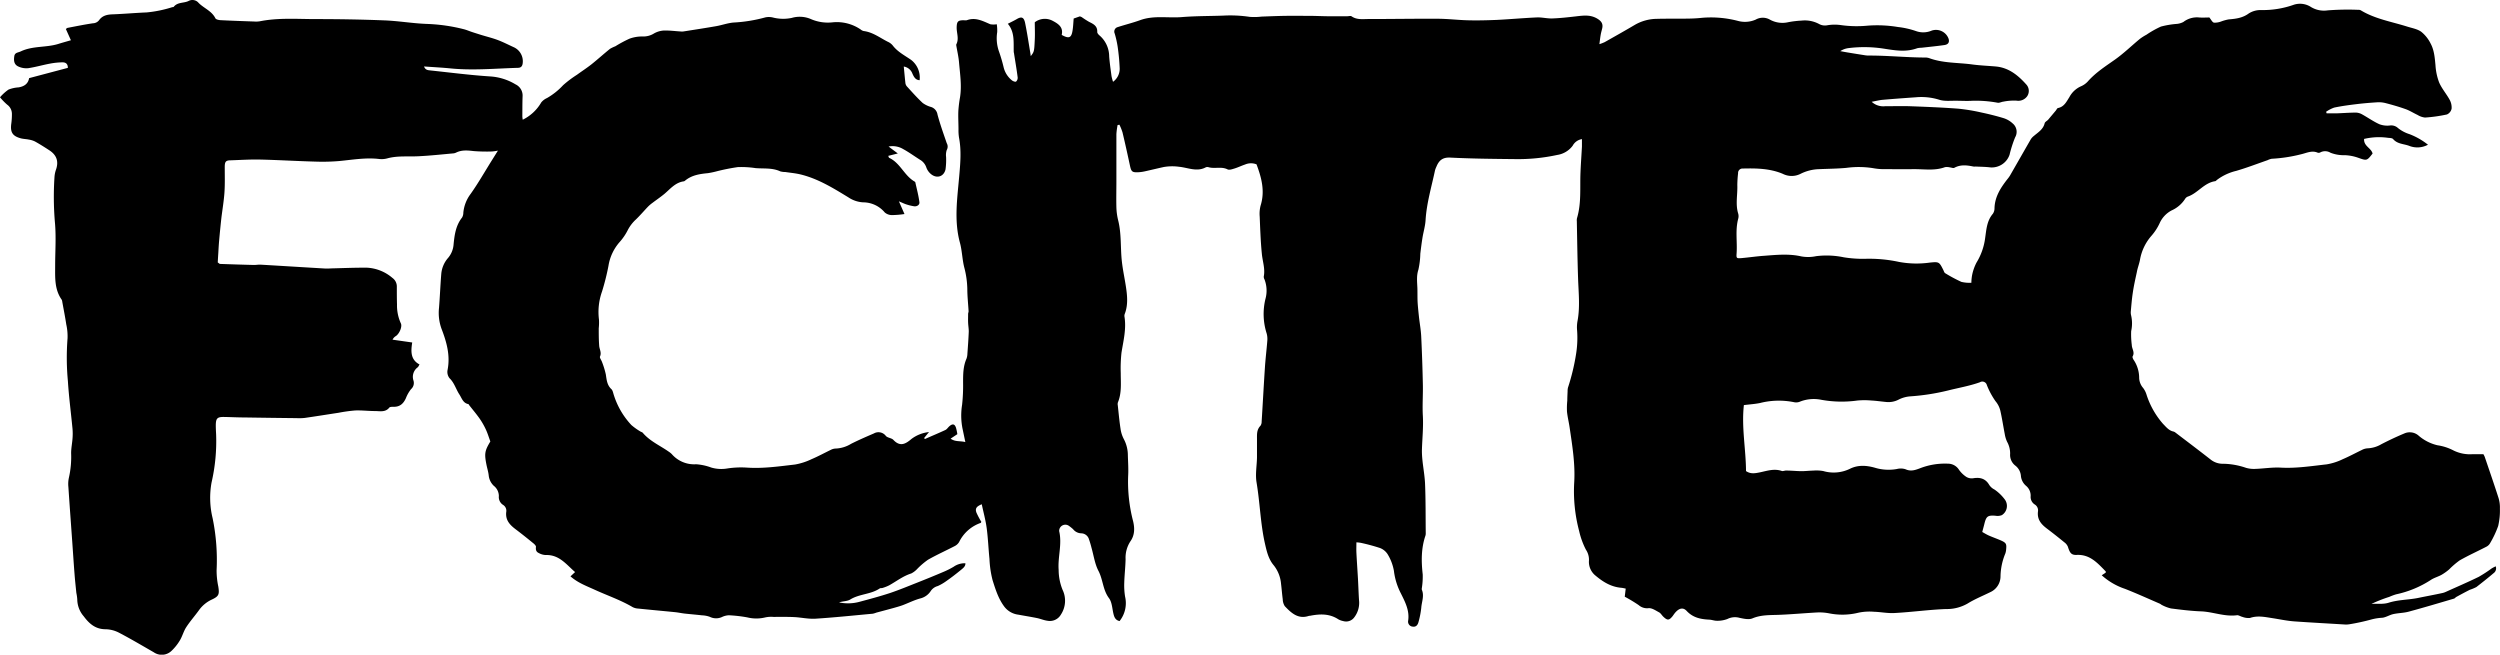 <svg id="Capa_1" data-name="Capa 1" xmlns="http://www.w3.org/2000/svg" viewBox="0 0 810.49 212.24"><title>LOGOTIPO-FCITEC_NEGRO-PARA-FONDO-CLARO</title><path d="M439.74,175.83c0,1.29-.05,2.31,0,3.32.14,2.8.34,5.59.5,8.38.13,2.31.2,4.63.34,6.94a7.71,7.71,0,0,1-1.51,5.64,3.26,3.26,0,0,1-3.61,1.24,5.17,5.17,0,0,1-1.57-.57c-2.91-1.9-6-1.78-9.26-1.13l-.24,0c-3.52,1.21-5.76-.92-7.87-3.14a4.31,4.31,0,0,1-.66-2.24c-.23-1.67-.34-3.34-.55-5a11.14,11.14,0,0,0-2.33-5.95c-1.72-2-2.29-4.47-2.87-7-1.49-6.57-1.63-13.31-2.74-19.92-.44-2.62.09-5.39.14-8.09,0-2,0-4,0-6,0-1.52-.11-3,1.12-4.27a2.24,2.24,0,0,0,.39-1.34c.37-5.9.68-11.8,1.07-17.7.19-2.86.55-5.71.77-8.57a6.63,6.63,0,0,0-.22-2.35,20.7,20.7,0,0,1-.4-11.12,10.11,10.11,0,0,0-.29-6.36,1.9,1.9,0,0,1-.25-.92c.51-2.49-.36-4.85-.6-7.28-.41-4-.54-8.12-.71-12.19a10.57,10.57,0,0,1,.29-3.56c1.47-4.66.32-9-1.32-13.37a4.87,4.87,0,0,0-3.73.06c-1.13.38-2.22.91-3.36,1.27-.74.22-1.73.59-2.3.3-2-1-4.1-.14-6.09-.68a1.43,1.43,0,0,0-.94,0c-2.92,1.59-5.81.11-8.67-.16a16.21,16.21,0,0,0-5,.08c-2,.44-4.05.94-6.08,1.39a12.85,12.85,0,0,1-2.13.3c-2,.09-2.3-.16-2.73-2.14-.77-3.59-1.56-7.18-2.41-10.75a17.44,17.44,0,0,0-1-2.51l-.6.1a22.7,22.7,0,0,0-.39,2.95c0,5.11,0,10.23,0,15.35,0,2.79-.07,5.59,0,8.38a20,20,0,0,0,.58,4.23c1.1,4.4.7,8.92,1.2,13.35.31,2.78.92,5.52,1.33,8.28s.7,5.72-.34,8.53a2,2,0,0,0-.17.93c.68,4-.31,7.83-.94,11.72a46.65,46.65,0,0,0-.25,6.7c0,3.18.35,6.4-.91,9.47a1.9,1.9,0,0,0-.05.95c.28,2.54.5,5.08.89,7.6a10.27,10.27,0,0,0,1.08,3.39,11.26,11.26,0,0,1,1.3,5.3c.07,2.24.22,4.49.09,6.72a50.77,50.77,0,0,0,1.62,14.63c.54,2.33.52,4.52-.94,6.56a9.69,9.69,0,0,0-1.51,5.69c-.05,2.55-.36,5.09-.43,7.65a22.64,22.64,0,0,0,.27,4.51,9.32,9.32,0,0,1-1.79,7.92c-1.37-.3-1.73-1.29-2-2.43-.4-1.69-.45-3.69-1.43-5-2-2.66-1.93-6-3.41-8.83-1.19-2.27-1.54-5-2.26-7.5a28.12,28.12,0,0,0-.82-2.75,2.66,2.66,0,0,0-2.5-1.94,3.48,3.48,0,0,1-2.66-1.35,14.69,14.69,0,0,0-1.31-1.05,2,2,0,0,0-3.19,1.7c1,4.22-.49,8.38-.17,12.58a17.18,17.18,0,0,0,1.29,6.48,8.14,8.14,0,0,1-.57,8,4.11,4.11,0,0,1-4.25,2c-1.17-.13-2.3-.64-3.47-.88-2-.41-4.06-.73-6.09-1.11a6.73,6.73,0,0,1-4.54-2.62c-1.95-2.61-2.86-5.63-3.8-8.59a33.18,33.18,0,0,1-1-6.86c-.34-3.34-.46-6.7-.9-10-.35-2.58-1.05-5.11-1.6-7.72-1.74.71-2.2,1.38-1.72,2.71a26.38,26.38,0,0,0,1.59,3c-.12.2-.15.31-.2.33a12.26,12.26,0,0,0-7,6.19,3.53,3.53,0,0,1-1.38,1.3c-2.89,1.5-5.88,2.84-8.71,4.45a24.24,24.24,0,0,0-3.45,2.93,6.79,6.79,0,0,1-2,1.53c-2.63.83-4.77,2.52-7.12,3.83a13.25,13.25,0,0,1-2.17.86c-.29.1-.69,0-.93.17-2.89,1.95-6.58,1.74-9.55,3.58-1,.61-2.42.53-3.62.93a14,14,0,0,0,6.53-.16c3.38-.91,6.77-1.81,10.1-2.91,2.94-1,5.81-2.19,8.7-3.33s5.63-2.26,8.42-3.45a26,26,0,0,0,3.38-1.69,6.22,6.22,0,0,1,3.83-1.14c.05,1-.73,1.56-1.36,2.09-1.54,1.26-3.11,2.49-4.74,3.62A15.6,15.6,0,0,1,304,190a4,4,0,0,0-2.22,1.55A5.62,5.62,0,0,1,298.4,194c-2,.53-3.87,1.49-5.81,2.22-1,.36-2,.63-2.95.9-1.85.51-3.69,1-5.54,1.49a6.8,6.8,0,0,1-1.14.35c-6.19.57-12.38,1.22-18.59,1.62-2.29.14-4.61-.41-6.92-.52S253,200,250.78,200a9.19,9.19,0,0,0-2.63.15,12.27,12.27,0,0,1-5.9,0,45.32,45.32,0,0,0-5.91-.68,5.77,5.77,0,0,0-2.29.57,4.56,4.56,0,0,1-3.92-.06,8.13,8.13,0,0,0-2.54-.49c-1.89-.22-3.79-.37-5.69-.58-1-.12-2-.34-3.07-.45-4-.4-7.92-.75-11.88-1.16a4.51,4.51,0,0,1-1.84-.47c-3.86-2.28-8.1-3.72-12.16-5.57-2.74-1.26-5.58-2.27-8-4.41l1.49-1.39c-2.87-2.47-5.15-5.7-9.57-5.52a5.18,5.18,0,0,1-2.24-.67c-.83-.38-1-1.1-.87-2,0-.39-.55-.92-1-1.26-1.85-1.52-3.71-3-5.64-4.46s-3.29-3-3-5.56a2.24,2.24,0,0,0-1-2.29,3,3,0,0,1-1.39-2.88,4.27,4.27,0,0,0-1.65-3.33,5.35,5.35,0,0,1-1.64-3.36c-.12-1.11-.46-2.19-.69-3.28-.77-3.78-.62-4.67,1.22-7.73-.5-1.36-.88-2.64-1.44-3.84a23.42,23.42,0,0,0-2-3.52c-1.06-1.51-2.26-2.92-3.4-4.38-.1-.12-.17-.35-.28-.37-1.77-.32-2.16-2-2.94-3.16-1.11-1.71-1.62-3.75-3.19-5.25a3.31,3.31,0,0,1-.62-2.67c.92-4.69-.29-9-1.95-13.31a15.11,15.11,0,0,1-.82-6.83c.29-3.66.43-7.33.73-11a9,9,0,0,1,2.23-5.2,7.59,7.59,0,0,0,1.76-4.35c.3-3.07.71-6.14,2.74-8.7a3.12,3.12,0,0,0,.42-1.58,11.94,11.94,0,0,1,2.37-6.1c2.44-3.44,4.53-7.12,6.77-10.7l2.08-3.33a14.9,14.9,0,0,1-1.92.28,53.43,53.43,0,0,1-5.94-.13c-2-.23-3.82-.41-5.64.46a2.67,2.67,0,0,1-.91.28c-3.82.34-7.62.76-11.44.94-3.34.17-6.71-.22-10,.68a7,7,0,0,1-2.61.21c-4.35-.52-8.61.24-12.91.65a64.86,64.86,0,0,1-7.89.19c-5.91-.16-11.82-.52-17.73-.66-3.19-.08-6.39.13-9.58.24-1.69,0-2,.46-2,2.22,0,2.72.09,5.44-.09,8.15s-.66,5.54-1,8.31c-.27,2.46-.51,4.91-.73,7.37-.12,1.35-.19,2.71-.27,4.06-.07,1-.12,2-.18,3,.36.23.55.47.75.48,3.66.13,7.32.25,11,.34.72,0,1.44-.14,2.16-.1,7,.41,14,.85,21,1.26.64,0,1.28,0,1.91-.05,3.83-.09,7.66-.26,11.49-.23a13.74,13.74,0,0,1,8.32,3.32A3.41,3.41,0,0,1,128.65,93c0,1.92,0,3.84.06,5.75a13.93,13.93,0,0,0,1.23,6.05c.54,1-.39,3.3-1.57,4.13a2.81,2.81,0,0,0-1.11,1.19l6.38.91c-.47,2.94-.54,5.59,2.37,7.13-.27.43-.38.76-.61.93a3.83,3.83,0,0,0-1.35,4.3,2.65,2.65,0,0,1-.79,2.77,11.07,11.07,0,0,0-1.65,2.88c-.78,1.77-1.94,2.89-4,2.84-.47,0-1.15,0-1.37.23-1.27,1.62-3,1.16-4.63,1.15-2.16,0-4.32-.27-6.46-.19a50.29,50.29,0,0,0-5.45.76c-3.64.55-7.26,1.14-10.9,1.66a16.48,16.48,0,0,1-2.63.07q-8.4-.09-16.78-.22c-2.24,0-4.47-.12-6.71-.16s-2.69.45-2.72,2.64c0,1,.05,1.92.1,2.88a59.63,59.63,0,0,1-1.47,15.7A27.94,27.94,0,0,0,68.93,168a67.62,67.62,0,0,1,1.29,16.91,25.12,25.12,0,0,0,.55,5.23c.4,2.53.19,3.15-2,4.19a10.59,10.59,0,0,0-4.22,3.43c-1.35,1.88-2.9,3.62-4.16,5.55-.87,1.33-1.26,2.95-2.08,4.31A15.92,15.92,0,0,1,55.61,211a4.55,4.55,0,0,1-5.75.47c-3.74-2.15-7.44-4.34-11.26-6.34A9.84,9.84,0,0,0,34.24,204c-3.27,0-5.31-1.79-7.08-4.18a8.49,8.49,0,0,1-2.11-5.48,14.55,14.55,0,0,0-.3-2.13c-.2-2-.42-3.94-.57-5.92-.27-3.42-.49-6.84-.73-10.26-.43-6.06-.88-12.11-1.28-18.17a9.45,9.45,0,0,1,.19-3.1,30.46,30.46,0,0,0,.7-7.84c0-1.59.34-3.18.45-4.77a19,19,0,0,0,0-3.11c-.49-5.17-1.18-10.33-1.5-15.51a81.3,81.3,0,0,1-.11-13.87,17.77,17.77,0,0,0-.42-4.51c-.37-2.44-.85-4.86-1.29-7.29a2,2,0,0,0-.18-.69c-2.38-3.35-2.13-7.2-2.13-11,0-4.64.35-9.3-.06-13.9a97.67,97.67,0,0,1-.16-14.81,9,9,0,0,1,.44-2.31c1-2.72.33-4.83-2.08-6.41-1.54-1-3.1-2-4.7-2.88a7,7,0,0,0-2-.61c-.86-.18-1.76-.18-2.6-.41-2.7-.74-3.43-2-3.06-4.76A21.56,21.56,0,0,0,3.86,37a3.68,3.68,0,0,0-1.55-3.08A20.34,20.34,0,0,1,0,31.54a15,15,0,0,1,2.75-2.49A10.51,10.51,0,0,1,6,28.33c1.81-.29,3.11-1.14,3.44-3L22,22c0-1.53-.94-1.8-1.81-1.79a23.87,23.87,0,0,0-4,.42c-2.35.44-4.67,1.12-7,1.47a6.11,6.11,0,0,1-3.2-.52c-1.31-.57-1.6-1.69-1.37-3.24C4.75,17,5.81,17.1,6.74,16.66c3.88-1.84,8.19-1.19,12.14-2.41,1.27-.4,2.55-.75,4.11-1.2L21.35,9.4c.19-.12.37-.33.58-.37,2.73-.52,5.45-1.08,8.19-1.48a2.62,2.62,0,0,0,2-1c1.08-1.52,2.63-1.84,4.39-1.9,3.67-.14,7.33-.47,11-.62a39.1,39.1,0,0,0,8.38-1.72c.15,0,.38,0,.45-.12C57.59.64,59.58,1.07,61.11.33a2.61,2.61,0,0,1,3.27.6c1.72,1.75,4.25,2.59,5.45,5,.2.39,1.1.58,1.69.61,3.67.19,7.35.31,11,.44a7.74,7.74,0,0,0,1.67-.07c6-1.2,12-.73,17.94-.72,7.52,0,15,.12,22.55.42,4.62.18,9.23,1,13.85,1.15a56.1,56.1,0,0,1,11.83,1.71c.92.23,1.79.62,2.7.92s2,.64,2.95.94c1.82.56,3.67,1,5.45,1.68s3.35,1.5,5,2.25a5,5,0,0,1,3,5.21c-.1.93-.5,1.49-1.49,1.52-7.34.21-14.68.92-22,.18-2.76-.27-5.54-.41-8.5-.62.45,1.19,1.3,1.2,2,1.28,6.44.68,12.87,1.52,19.32,1.94a18,18,0,0,1,8.34,2.58,4,4,0,0,1,2.29,3.87c-.08,2.16-.06,4.32-.08,6.47a8.35,8.35,0,0,0,.13,1.12,14.1,14.1,0,0,0,6-5.6,5,5,0,0,1,1.86-1.42,22,22,0,0,0,5.22-4.16,35.08,35.08,0,0,1,4.5-3.39c1.55-1.13,3.16-2.17,4.66-3.35,2.06-1.64,4-3.41,6.07-5.07A11.49,11.49,0,0,1,199.5,15a39.74,39.74,0,0,1,4.58-2.46,11.81,11.81,0,0,1,4.4-.71,6.52,6.52,0,0,0,3.57-1,7.38,7.38,0,0,1,3.12-.93c1.81-.06,3.63.19,5.44.3a4.19,4.19,0,0,0,.94,0c3.55-.56,7.1-1.1,10.64-1.72,1.87-.33,3.7-1,5.57-1.17a48,48,0,0,0,10.38-1.68,5.61,5.61,0,0,1,2.57.08,13.44,13.44,0,0,0,6,.09,9.15,9.15,0,0,1,6.33.45,13.75,13.75,0,0,0,6.79,1A13.7,13.7,0,0,1,279,9.54a2.36,2.36,0,0,0,1,.52c3,.38,5.28,2.21,7.84,3.49a4.33,4.33,0,0,1,1.53,1.13c1.57,2.1,3.89,3.27,6,4.73A7.25,7.25,0,0,1,298.14,26c-1.35-.06-1.85-1.07-2.32-2.08A3.6,3.6,0,0,0,293,21.57c.18,1.86.33,3.58.52,5.29A2.07,2.07,0,0,0,294,28c1.67,1.83,3.32,3.7,5.14,5.39a8.56,8.56,0,0,0,2.79,1.32,3.05,3.05,0,0,1,2,2.4c.83,3.15,1.95,6.23,3,9.31a2.21,2.21,0,0,1,0,2.21,5.19,5.19,0,0,0-.21,2.26,23,23,0,0,1-.18,4c-.53,2.39-2.84,3.11-4.73,1.54a4.92,4.92,0,0,1-1.49-2.12,4.54,4.54,0,0,0-2.06-2.52c-1.82-1.15-3.57-2.43-5.46-3.46a6.64,6.64,0,0,0-4.73-.82l3,2.24-3.1.78c.12.26.16.58.32.65,3.54,1.65,4.84,5.67,8.1,7.61.14.08.33.19.35.31.48,2.15,1.05,4.29,1.33,6.46.11.82-.75,1.43-1.68,1.32a14.91,14.91,0,0,1-2.54-.61c-.65-.2-1.27-.52-2.43-1l1.81,4.12a29.15,29.15,0,0,1-4,.34,3.59,3.59,0,0,1-2.39-.85,9.17,9.17,0,0,0-7-3.28A9.47,9.47,0,0,1,275.07,64c-4.91-3-9.84-6.06-15.54-7.45-1.61-.39-3.28-.53-4.93-.78a5.87,5.87,0,0,1-1.65-.22c-2.57-1.2-5.33-.82-8-1.05a31.54,31.54,0,0,0-5.72-.33,65.35,65.35,0,0,0-7,1.4,26.32,26.32,0,0,1-2.75.57c-2.57.25-5.08.61-7.2,2.28-.18.14-.38.35-.6.37-2.76.38-4.38,2.47-6.32,4.1-1.22,1-2.55,1.91-3.82,2.87A12.08,12.08,0,0,0,210.08,67c-1.32,1.38-2.56,2.84-3.93,4.16a12.48,12.48,0,0,0-2.59,3.36A17.94,17.94,0,0,1,201,78.34a15.26,15.26,0,0,0-3.74,7.86,76.7,76.7,0,0,1-2.08,8.29,19.82,19.82,0,0,0-1,9.1,17,17,0,0,1-.07,2.84c0,1.9,0,3.81.15,5.7.09,1.14.83,2.18.26,3.45-.18.4.43,1.13.63,1.72a27.5,27.5,0,0,1,1.25,4.06c.28,1.75.37,3.46,1.81,4.8.47.44.57,1.29.82,2a25.35,25.35,0,0,0,5.66,9.64,20.32,20.32,0,0,0,2.86,2.05c.26.18.64.24.83.46,2.33,2.75,5.64,4.15,8.5,6.17a5.58,5.58,0,0,1,.92.75,9.6,9.6,0,0,0,7.88,3.28,17.64,17.64,0,0,1,4.89,1.06,11.5,11.5,0,0,0,5.19.31,29.5,29.5,0,0,1,6.44-.28c5.23.35,10.37-.41,15.52-1a20.49,20.49,0,0,0,5.41-1.75c2.12-.9,4.13-2,6.2-3a3.6,3.6,0,0,1,1.58-.43,10.31,10.31,0,0,0,5-1.53c2.42-1.22,4.91-2.3,7.4-3.37a3,3,0,0,1,3.87.79c.55.66,1.85.66,2.45,1.3,2.2,2.33,3.94,1.34,5.91-.34a11.49,11.49,0,0,1,5.64-2.2c-.73.88-1.15,1.4-1.57,1.92l.22.35c2.23-1,4.46-1.91,6.66-2.94.47-.22.8-.75,1.2-1.13,1.1-1,1.82-.9,2.26.48a17.18,17.18,0,0,1,.42,2l-2.19,1.46c1.52,1.09,3.06.66,4.78,1.11-.36-1.73-.65-3.1-.94-4.48a21.91,21.91,0,0,1-.11-7.62,57.09,57.09,0,0,0,.32-7.17c0-2.65,0-5.28,1.11-7.78a5.28,5.28,0,0,0,.29-1.64c.17-2.38.35-4.77.44-7.16,0-.94-.17-1.9-.21-2.85s0-1.87,0-2.81c0-.31.16-.63.15-.93-.13-2.38-.4-4.75-.41-7.13a29.32,29.32,0,0,0-1-7.09c-.66-2.62-.69-5.41-1.4-8-1.93-7.13-.86-14.25-.24-21.37.37-4.23.77-8.43-.05-12.66a15.25,15.25,0,0,1-.17-2.62c0-2-.13-4-.05-6a39.71,39.71,0,0,1,.55-4.48c.59-3.77,0-7.5-.32-11.24-.15-1.88-.6-3.75-.91-5.62,0-.08,0-.18,0-.24,1-1.85.08-3.75.14-5.63s.46-2.21,2.29-2.24a3.44,3.44,0,0,0,1,0c2.8-1.06,5.17.26,7.61,1.3a6.16,6.16,0,0,0,2.1,0,13.23,13.23,0,0,1,.14,2.56,12.81,12.81,0,0,0,.53,6.14,51.49,51.49,0,0,1,1.56,5.28A7.74,7.74,0,0,0,328,26c.36.31,1.09.61,1.4.45a1.65,1.65,0,0,0,.52-1.39c-.32-2.53-.75-5-1.15-7.55,0-.24-.11-.47-.12-.71-.09-3.16.36-6.41-1.92-9.09,1.16-.6,2-1,2.79-1.45,1.65-1,2.43-.73,2.83,1.25.64,3.12,1.11,6.28,1.64,9.43.07.38.11.77.18,1.26,1.08-1.42,1.12-1.42,1.3-5.33.1-1.91,0-3.83,0-5.65a5.35,5.35,0,0,1,5.91-.41c1.91,1,3.37,2.13,2.82,4.51,2.32,1.29,3.13,1,3.51-1.38.21-1.25.25-2.54.37-3.93l2-.7a3.18,3.18,0,0,1,.64.26A28.29,28.29,0,0,0,353.1,7.1c1.41.69,2.73,1.35,2.62,3.28,0,.37.41.85.76,1.13a9,9,0,0,1,3.11,6.75c.16,2.15.48,4.28.76,6.42a15.87,15.87,0,0,0,.49,1.84A5.2,5.2,0,0,0,363,22.2a68,68,0,0,0-.67-7.13,32.38,32.38,0,0,0-.95-4.21,1.5,1.5,0,0,1,1-2.08c2.4-.78,4.87-1.38,7.24-2.24,4.44-1.62,9-.63,13.55-1s8.95-.31,13.42-.48a42.49,42.49,0,0,1,8.58.41A19.62,19.62,0,0,0,409,5.38c2.56-.09,5.11-.2,7.66-.24s5.09,0,7.64,0c2.08,0,4.16.11,6.23.13s4.14,0,6.21,0c.48,0,1.09-.19,1.4,0,1.73,1.23,3.71.89,5.57.9,7.44,0,14.87-.13,22.31-.09,3.33,0,6.66.43,10,.5,3,.08,6.06,0,9.08-.12,4.39-.21,8.77-.62,13.16-.81,1.65-.07,3.32.39,5,.33,2.55-.09,5.1-.38,7.63-.67s4.73-.61,7,.77c1.27.78,1.87,1.64,1.54,3.1-.16.69-.37,1.38-.49,2.08-.16.89-.25,1.78-.42,3.06a15.75,15.75,0,0,0,1.71-.66c3.27-1.85,6.55-3.69,9.78-5.6a14.48,14.48,0,0,1,7.09-1.95c3.35-.1,6.71,0,10.07-.08a47.69,47.69,0,0,0,4.78-.27,34.57,34.57,0,0,1,11.42,1,8.63,8.63,0,0,0,5.84-.41,4.63,4.63,0,0,1,4.56,0,8.36,8.36,0,0,0,6,.84,30.5,30.5,0,0,1,4.28-.51,9.75,9.75,0,0,1,5.78,1.15,3.91,3.91,0,0,0,2.47.38,14.31,14.31,0,0,1,4.48-.08,36.54,36.54,0,0,0,8.55.2,40.81,40.81,0,0,1,10,.43,26.87,26.87,0,0,1,5.81,1.31,6.93,6.93,0,0,0,5.11-.15,4.35,4.35,0,0,1,5.49,2.69c.31,1.09-.12,1.82-1.39,2-2.46.35-4.92.59-7.39.87a6.57,6.57,0,0,0-1.42.16c-3.54,1.3-7,.73-10.64.16a41.24,41.24,0,0,0-11.48-.22,6.35,6.35,0,0,0-2.81,1c.9.16,1.79.34,2.69.48,1.8.3,3.61.59,5.41.87a6.74,6.74,0,0,0,1.19.08C612,18,618,18.63,624,18.65a4.2,4.2,0,0,1,1.42.19c4.5,1.67,9.28,1.42,13.93,2.05,2.53.34,5.1.44,7.64.66,4.21.37,7.23,2.83,9.89,5.8a3.09,3.09,0,0,1,.35,3.81,3.52,3.52,0,0,1-3.48,1.47,17.52,17.52,0,0,0-4.25.32c-.63.07-1.27.45-1.85.36a39,39,0,0,0-8.07-.65c-1.9.13-3.81,0-5.71,0-1.74,0-3.59.19-5.2-.33a19.45,19.45,0,0,0-7.56-.79c-3.59.25-7.18.51-10.76.82-1.08.1-2.14.38-3.56.64a5.52,5.52,0,0,0,4.31,1.44c2.72,0,5.44-.09,8.15,0,5.2.19,10.39.4,15.57.79a59.5,59.5,0,0,1,7.48,1.23c2.46.52,4.91,1.13,7.31,1.86A7.73,7.73,0,0,1,652.48,40a3.52,3.52,0,0,1,.82,4.52,39.14,39.14,0,0,0-1.81,5.65,6.1,6.1,0,0,1-6.24,4.1c-1.58-.2-3.18-.2-4.77-.28a4.38,4.38,0,0,1-.72,0c-2.09-.44-4.16-.69-6.17.41-.34.19-.93-.08-1.4-.12a4.15,4.15,0,0,0-1.63-.09c-3.27,1.22-6.65.63-10,.65s-6.71,0-10.06,0a19.7,19.7,0,0,1-3.34-.34,30.08,30.08,0,0,0-8.58-.08c-2.94.28-5.91.29-8.86.42a14.25,14.25,0,0,0-6,1.52,6.35,6.35,0,0,1-5.74,0c-4.13-1.75-8.55-1.83-13-1.72a1.42,1.42,0,0,0-1.5,1.52,37.68,37.68,0,0,0-.25,3.82c.13,3.09-.66,6.21.29,9.27a3.15,3.15,0,0,1,0,1.67c-1,3.71-.26,7.49-.52,11.23-.12,1.56,0,1.66,1.55,1.53,2.44-.21,4.86-.58,7.3-.75,4.06-.3,8.1-.74,12.16.2a12.51,12.51,0,0,0,4.76-.08,27.22,27.22,0,0,1,9,.37,39.26,39.26,0,0,0,6.67.49,45.75,45.75,0,0,1,11.2,1,31,31,0,0,0,10,.22c3-.3,3.05-.25,4.4,2.45.17.36.3.84.6,1a48.55,48.55,0,0,0,5.22,2.8,11.13,11.13,0,0,0,3.25.29,14.92,14.92,0,0,1,.25-2.53,15.32,15.32,0,0,1,1.41-4,20.12,20.12,0,0,0,2.79-7.84c.42-2.82.53-5.67,2.52-8a3.14,3.14,0,0,0,.53-1.81c.11-3.72,2-6.62,4.18-9.41a10.34,10.34,0,0,0,.84-1.16c2.26-3.93,4.5-7.87,6.76-11.79a4.44,4.44,0,0,1,1-1.07c1.37-1.18,3-2.1,3.48-4.1.11-.46.79-.76,1.16-1.18.83-1,1.63-1.94,2.44-2.91.24-.3.45-.8.73-.85,2-.39,2.76-2.09,3.69-3.54A7.87,7.87,0,0,1,674.59,28a6.42,6.42,0,0,0,2.33-1.66c2.56-2.88,5.75-4.9,8.86-7.1,2.8-2,5.27-4.41,7.92-6.6a15.38,15.38,0,0,1,2.15-1.37,31.18,31.18,0,0,1,4.73-2.66,28.69,28.69,0,0,1,4.86-.84,5.77,5.77,0,0,0,2.41-.65A7.15,7.15,0,0,1,713,5.67c1.11.08,2.23,0,3.27,0,.54.64.93,1.55,1.5,1.68a5.92,5.92,0,0,0,2.48-.45,15.44,15.44,0,0,1,2.26-.61c2.32-.19,4.51-.44,6.53-1.93a7.19,7.19,0,0,1,4.05-1.1A29.88,29.88,0,0,0,743.47,1.6a6.5,6.5,0,0,1,5.75.68,8.15,8.15,0,0,0,5.44,1.08,83.3,83.3,0,0,1,9.75-.18,1.8,1.8,0,0,1,.93.15c4.63,2.82,9.95,3.68,15,5.27,1.57.5,3.32.78,4.6,1.69A11.39,11.39,0,0,1,788,14.12c1.15,2.13,1.34,4.55,1.57,7a19,19,0,0,0,1.18,5.59c.86,2,2.35,3.69,3.4,5.61a5.17,5.17,0,0,1,.65,2.91,2.64,2.64,0,0,1-1.52,1.88,48.18,48.18,0,0,1-7.09,1,5.77,5.77,0,0,1-2.43-.85c-1.28-.59-2.49-1.38-3.81-1.86-2.18-.78-4.41-1.42-6.65-2a8.82,8.82,0,0,0-2.81-.22c-2.23.14-4.46.33-6.67.6-2.37.29-4.75.61-7.08,1.1a11.24,11.24,0,0,0-2.62,1.35l.16.52c1,0,2.09,0,3.13,0,2.08-.07,4.15-.23,6.23-.25a4.35,4.35,0,0,1,2,.5c1.93,1.05,3.73,2.35,5.72,3.26a7.22,7.22,0,0,0,3.47.42,3.2,3.2,0,0,1,2.56.81,11.42,11.42,0,0,0,3.75,2,22.59,22.59,0,0,1,6,3.43,7.2,7.2,0,0,1-6,.4c-1.76-.7-3.89-.57-5.3-2.23-.29-.34-1-.36-1.6-.4a20.77,20.77,0,0,0-7.81.35c-.16,2.38,2.32,2.92,2.75,4.74-1.89,2.42-1.86,2.35-4.8,1.32a14.52,14.52,0,0,0-4.17-.79,11.84,11.84,0,0,1-4.67-.79,3.34,3.34,0,0,0-3.23-.15,1.14,1.14,0,0,1-.88.15c-1.88-.86-3.65.09-5.37.48a49.12,49.12,0,0,1-9.56,1.47,4.86,4.86,0,0,0-1.36.46c-3.38,1.17-6.74,2.47-10.18,3.47a16.91,16.91,0,0,0-6.23,2.92c-.19.15-.37.39-.57.42-3.61.53-5.63,3.88-8.89,5a1.81,1.81,0,0,0-.89.77A10.08,10.08,0,0,1,704,68.23a8.7,8.7,0,0,0-3.84,4.1,17,17,0,0,1-2.65,4.09,15.92,15.92,0,0,0-3.75,7.89c-.26,1.31-.77,2.57-1,3.88-.49,2.26-1,4.52-1.33,6.81-.3,2-.45,3.94-.63,5.92a4,4,0,0,0,.12,1.42,11.62,11.62,0,0,1,0,5,26.38,26.38,0,0,0,.2,4.51c0,1.22,1.06,2.35.27,3.69-.15.26.17.94.44,1.3a10.47,10.47,0,0,1,1.68,5.66,5.22,5.22,0,0,0,1.28,3.27,7.1,7.1,0,0,1,1.15,2.32,26.77,26.77,0,0,0,5.3,9.32c1,1,1.88,2.19,3.41,2.5a1.85,1.85,0,0,1,.63.34c3.86,2.94,7.73,5.86,11.55,8.85a6.3,6.3,0,0,0,4.05,1.25,24,24,0,0,1,7.27,1.32,9.24,9.24,0,0,0,3.06.34c2.71-.09,5.42-.55,8.11-.41,5.07.29,10.05-.51,15-1.06a19.06,19.06,0,0,0,5.19-1.67c2.11-.9,4.13-2,6.21-3a4.49,4.49,0,0,1,1.79-.52,9.56,9.56,0,0,0,4.53-1.35c2.41-1.24,4.87-2.41,7.37-3.45a4.35,4.35,0,0,1,4.77.75,14.31,14.31,0,0,0,6.07,3.06,16.34,16.34,0,0,1,5.17,1.68,12,12,0,0,0,6.26,1.2c1.11,0,2.22,0,3.42,0a7.46,7.46,0,0,1,.43.84c1.51,4.45,3.05,8.88,4.48,13.35a10.63,10.63,0,0,1,.45,3.5,22.07,22.07,0,0,1-.56,5.59,31.71,31.71,0,0,1-2.62,5.57,2.82,2.82,0,0,1-1.18,1.14c-2.89,1.5-5.88,2.84-8.71,4.46A27,27,0,0,0,794,184.6a16.32,16.32,0,0,1-2.47,1.76c-1.1.61-2.37.94-3.41,1.62a33.36,33.36,0,0,1-11.31,4.7,18.76,18.76,0,0,0-2.23.83,45.82,45.82,0,0,0-5.76,2.27c1.86-.1,3.85.17,5.57-.38,3.17-1,6.46-.91,9.65-1.57,2.59-.54,5.18-1,7.76-1.57a5.56,5.56,0,0,0,1.13-.38c3.56-1.61,7.15-3.15,10.65-4.86a43.28,43.28,0,0,0,4.21-2.74,12.91,12.91,0,0,1,1.31-.68,1.89,1.89,0,0,1-.7,2.23c-1.81,1.55-3.66,3-5.57,4.49a14,14,0,0,1-2.13.89c-1.47.74-2.91,1.52-4.36,2.31-.27.14-.47.47-.76.55-4.89,1.44-9.77,2.9-14.69,4.23-1.61.44-3.33.42-5,.79-1.19.27-2.29,1-3.48,1.18a17.44,17.44,0,0,0-3.47.52,67.79,67.79,0,0,1-7.25,1.59,6.66,6.66,0,0,1-1.67.07c-5.42-.33-10.84-.62-16.25-1-2.26-.17-4.5-.64-6.75-1-2.52-.37-5-1-7.58-.11A5.54,5.54,0,0,1,727,200c-.61-.13-1.24-.61-1.8-.54-4,.53-7.73-1.11-11.64-1.26-3.25-.12-6.5-.53-9.73-.94a12.31,12.31,0,0,1-2.83-1.06c-.29-.12-.53-.37-.82-.5-3.74-1.61-7.45-3.3-11.24-4.79a21.35,21.35,0,0,1-7.57-4.41l1.29-.85c0-.11.07-.33,0-.41-2.62-2.67-5.08-5.54-9.4-5.34-1.74.08-2.24-.65-2.85-2.63a3.41,3.41,0,0,0-1.15-1.45c-1.86-1.52-3.73-3-5.65-4.45s-3.23-3-2.9-5.6a2.23,2.23,0,0,0-1.07-2.23,2.89,2.89,0,0,1-1.31-2.68,4.13,4.13,0,0,0-1.52-3.38,4.8,4.8,0,0,1-1.63-3.09,4.68,4.68,0,0,0-1.86-3.47,4.39,4.39,0,0,1-1.64-3.83,7.84,7.84,0,0,0-1-3.89,9.71,9.71,0,0,1-.75-2.51c-.47-2.42-.84-4.87-1.37-7.28a7.59,7.59,0,0,0-1.63-3.35,25.12,25.12,0,0,1-2.8-5.22,1.51,1.51,0,0,0-2.26-.91c-3.37,1.2-6.91,1.8-10.36,2.67a71.7,71.7,0,0,1-12.22,1.9,9.88,9.88,0,0,0-3.66,1,7.13,7.13,0,0,1-4.15.82c-1.6-.15-3.18-.39-4.77-.47a24.79,24.79,0,0,0-4.56,0,37,37,0,0,1-11.7-.24,12.17,12.17,0,0,0-7.05.66,3.21,3.21,0,0,1-1.87.1,24.85,24.85,0,0,0-10.92.28c-1.63.34-3.31.44-5.25.68-.81,7.19.66,14.3.69,21.39,1.45,1,2.91.73,4.29.46,2.41-.48,4.77-1.37,7.29-.5.41.14.94-.14,1.42-.13,1.66,0,3.32.19,5,.2,1.25,0,2.51-.16,3.76-.18a12.78,12.78,0,0,1,3.28.14,12,12,0,0,0,8.63-.72c2.66-1.33,5.4-1.12,8.13-.35a15.15,15.15,0,0,0,7.11.41,5,5,0,0,1,2.83.09c1.66.75,3.05.28,4.57-.29a22.3,22.3,0,0,1,9.16-1.53,4.22,4.22,0,0,1,3.59,2,9.06,9.06,0,0,0,2.37,2.29,3.39,3.39,0,0,0,2.21.44c2.34-.39,4.06.17,5.22,2.17a4.28,4.28,0,0,0,1.67,1.47A14.23,14.23,0,0,1,650,162a3.53,3.53,0,0,1-1,5,3.73,3.73,0,0,1-2.07.2c-2.52-.19-3,.16-3.61,2.67-.19.77-.41,1.54-.68,2.6.68.37,1.39.82,2.16,1.16,1.24.54,2.53,1,3.77,1.53,1.86.82,2,1.16,1.8,3.11a5.08,5.08,0,0,1-.25,1.17,20.09,20.09,0,0,0-1.56,7.4,5.64,5.64,0,0,1-3.37,5.16c-2.44,1.2-5,2.24-7.28,3.65a13.46,13.46,0,0,1-7,1.8c-5.58.2-11.15,1-16.73,1.29-2.2.13-4.44-.35-6.66-.41a17.41,17.41,0,0,0-5,.3,21.73,21.73,0,0,1-9.49.22,17,17,0,0,0-3.55-.31c-4.39.22-8.76.65-13.15.8-2.79.09-5.51,0-8.21,1.14-1.19.49-2.84.1-4.21-.19a5.45,5.45,0,0,0-3.9.39,9,9,0,0,1-3.47.57c-.78,0-1.57-.32-2.36-.36-2.77-.13-5.3-.61-7.36-2.82-1.14-1.22-2.36-.91-3.54.34-.38.4-.69.88-1,1.31-1.18,1.46-1.7,1.49-3.08.17-.46-.45-.79-1.08-1.33-1.37-1.09-.58-2.32-1.45-3.41-1.35a4.12,4.12,0,0,1-3.21-1,50.59,50.59,0,0,0-4.51-2.72c.08-.67.19-1.58.31-2.63-.5-.09-.95-.22-1.41-.26-3.26-.27-5.86-1.84-8.32-3.9a5.72,5.72,0,0,1-2.18-5,5.88,5.88,0,0,0-1-3.47,25.31,25.31,0,0,1-2.18-6,50.38,50.38,0,0,1-1.6-15.91c.34-5.92-.63-11.8-1.49-17.66-.25-1.73-.68-3.44-.86-5.17a25.23,25.23,0,0,1,.1-3.58c0-1,.06-2.06.1-3.09a4.41,4.41,0,0,1,.13-1.15A69.33,69.33,0,0,0,511,114.49a33,33,0,0,0,.29-7.36,11.47,11.47,0,0,1,.1-2.87c.9-4.62.38-9.24.22-13.87-.21-6.24-.29-12.47-.41-18.71a3.07,3.07,0,0,1,.07-1c1.44-4.84.91-9.83,1.12-14.77.11-2.8.32-5.59.47-8.38,0-.76,0-1.52,0-2.43a4.14,4.14,0,0,0-3,2.13,7.64,7.64,0,0,1-5,3A60.11,60.11,0,0,1,491,51.58c-7-.07-13.92-.14-20.86-.49-2.53-.12-3.68,1-4.48,3a7.35,7.35,0,0,0-.43,1.12c-1.14,5.39-2.74,10.68-3.07,16.23-.12,1.9-.7,3.76-1,5.65-.28,1.71-.49,3.44-.7,5.17a26.39,26.39,0,0,1-.62,5.16c-.66,2-.41,3.94-.33,5.92.05,1.51,0,3,.07,4.54.1,1.66.28,3.32.46,5,.23,2.06.61,4.1.71,6.16q.38,7.9.54,15.82c.06,3.36-.2,6.73,0,10.08.19,3.6-.19,7.15-.3,10.72s.81,7.3,1,11c.23,5.43.17,10.86.23,16.29a2.39,2.39,0,0,1-.1.71c-1.4,4.12-1.36,8.31-.88,12.57a24.16,24.16,0,0,1-.29,4.47,1.3,1.3,0,0,0,0,.48c.86,2-.05,3.92-.18,5.87a28.35,28.35,0,0,1-.9,4.62c-.23.89-.77,1.66-1.87,1.48a1.61,1.61,0,0,1-1.49-1.86c.53-3.32-1-6.19-2.34-8.89a21.3,21.3,0,0,1-2.27-7.35,15.59,15.59,0,0,0-2-5.31,5.07,5.07,0,0,0-2.52-2.08,61.14,61.14,0,0,0-6.18-1.67A10,10,0,0,0,439.74,175.83Z"/></svg>